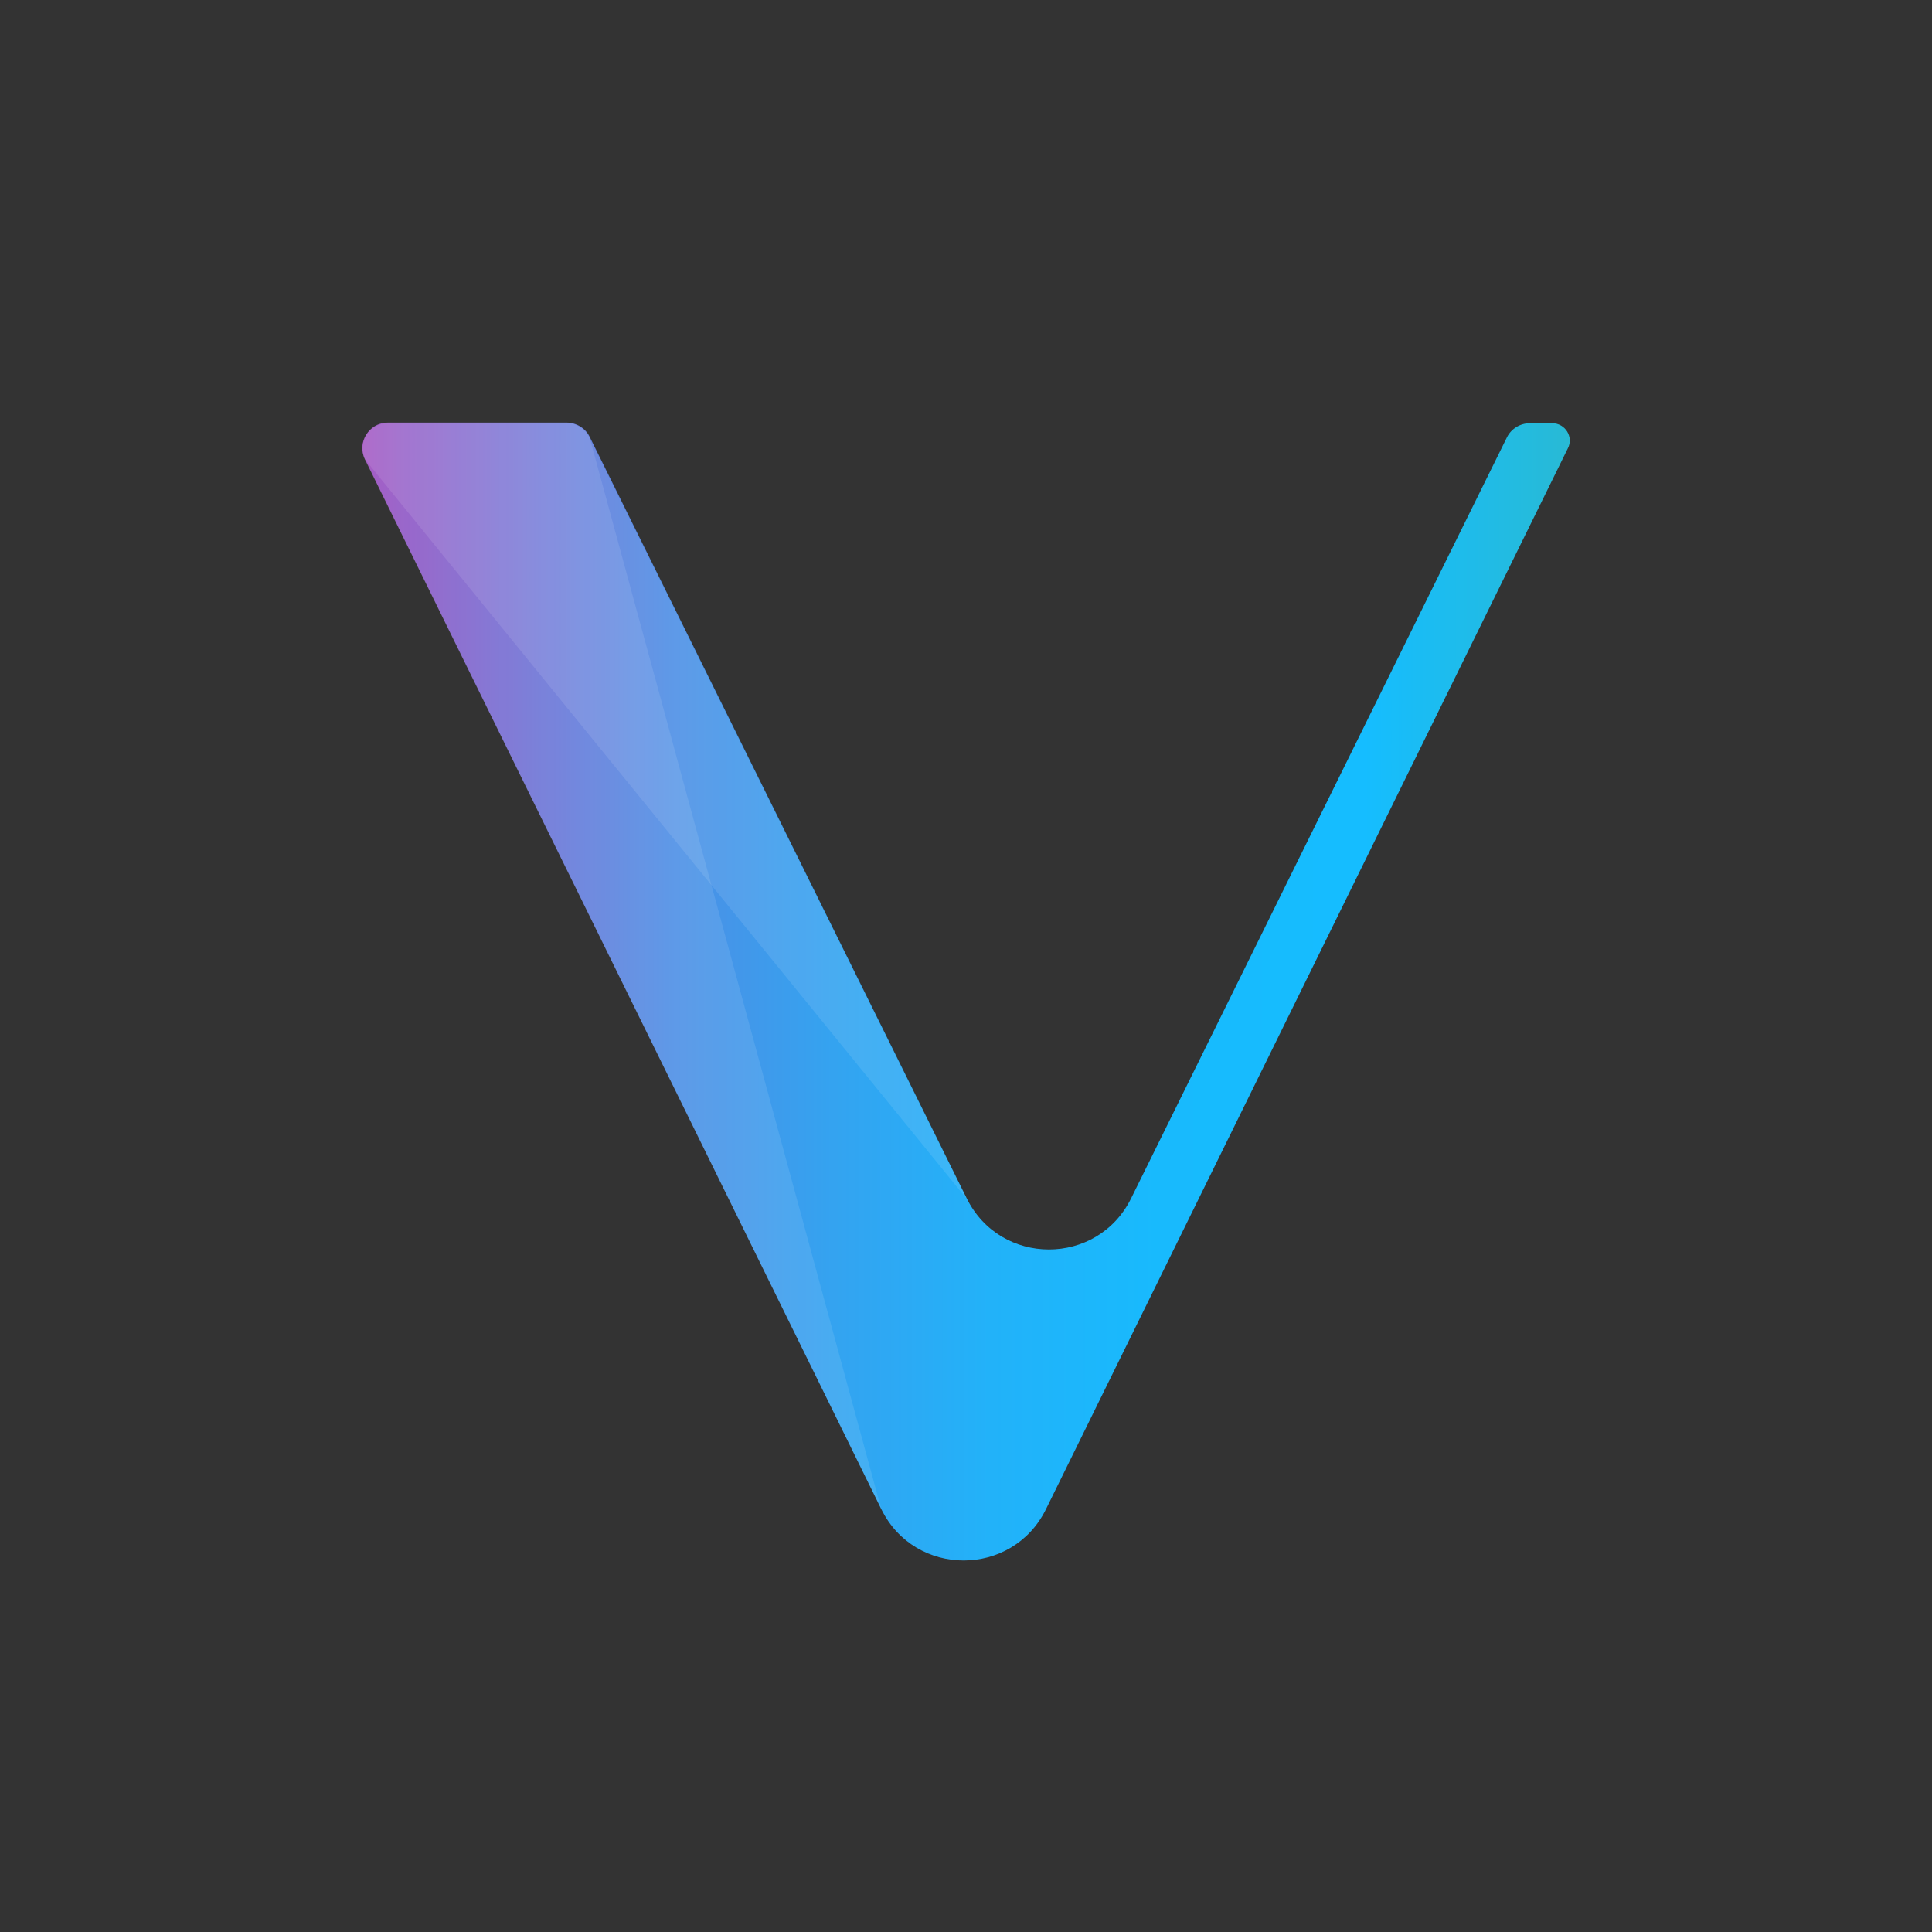 <svg width="32" height="32" viewBox="0 0 32 32" fill="none" xmlns="http://www.w3.org/2000/svg">
<rect x="0" y="0" width="32" height="32" fill="#333333" stroke="none"/>
<path d="M14.598 24.998L6.044 7.606C5.905 7.328 6.114 7 6.422 7H9.386C9.545 7 9.694 7.09 9.764 7.229L16.011 19.846C16.568 20.978 18.179 20.978 18.736 19.846L24.962 7.239C25.032 7.1 25.181 7.01 25.34 7.01H25.709C25.927 7.01 26.067 7.239 25.968 7.427L17.324 24.998C16.767 26.129 15.155 26.129 14.598 24.998Z" fill="url(#paint0_linear_214_570)"/>
<path opacity="0.1" d="M14.597 24.998L9.764 7.238C9.694 7.09 9.535 7.01 9.406 7.01H6.432C6.104 7.01 5.915 7.337 6.044 7.616L14.597 24.998Z" fill="white"/>
<path opacity="0.1" d="M16.01 19.855L6.043 7.606C5.924 7.318 6.103 7.03 6.381 7H9.395C9.564 7.01 9.693 7.119 9.753 7.229L16.01 19.855Z" fill="white"/>
<defs>
<linearGradient id="paint0_linear_214_570" x1="6" y1="16.423" x2="26" y2="16.423" gradientUnits="userSpaceOnUse">
<stop stop-color="#9D4ABE"/>
<stop offset="0.03" stop-color="#9055C4"/>
<stop offset="0.15" stop-color="#6B74D6"/>
<stop offset="0.26" stop-color="#4C8FE5"/>
<stop offset="0.39" stop-color="#34A3F0"/>
<stop offset="0.52" stop-color="#22B2F9"/>
<stop offset="0.66" stop-color="#18BAFD"/>
<stop offset="0.83" stop-color="#15BDFF"/>
<stop offset="1" stop-color="#28BAD5"/>
</linearGradient>
</defs>
</svg>
